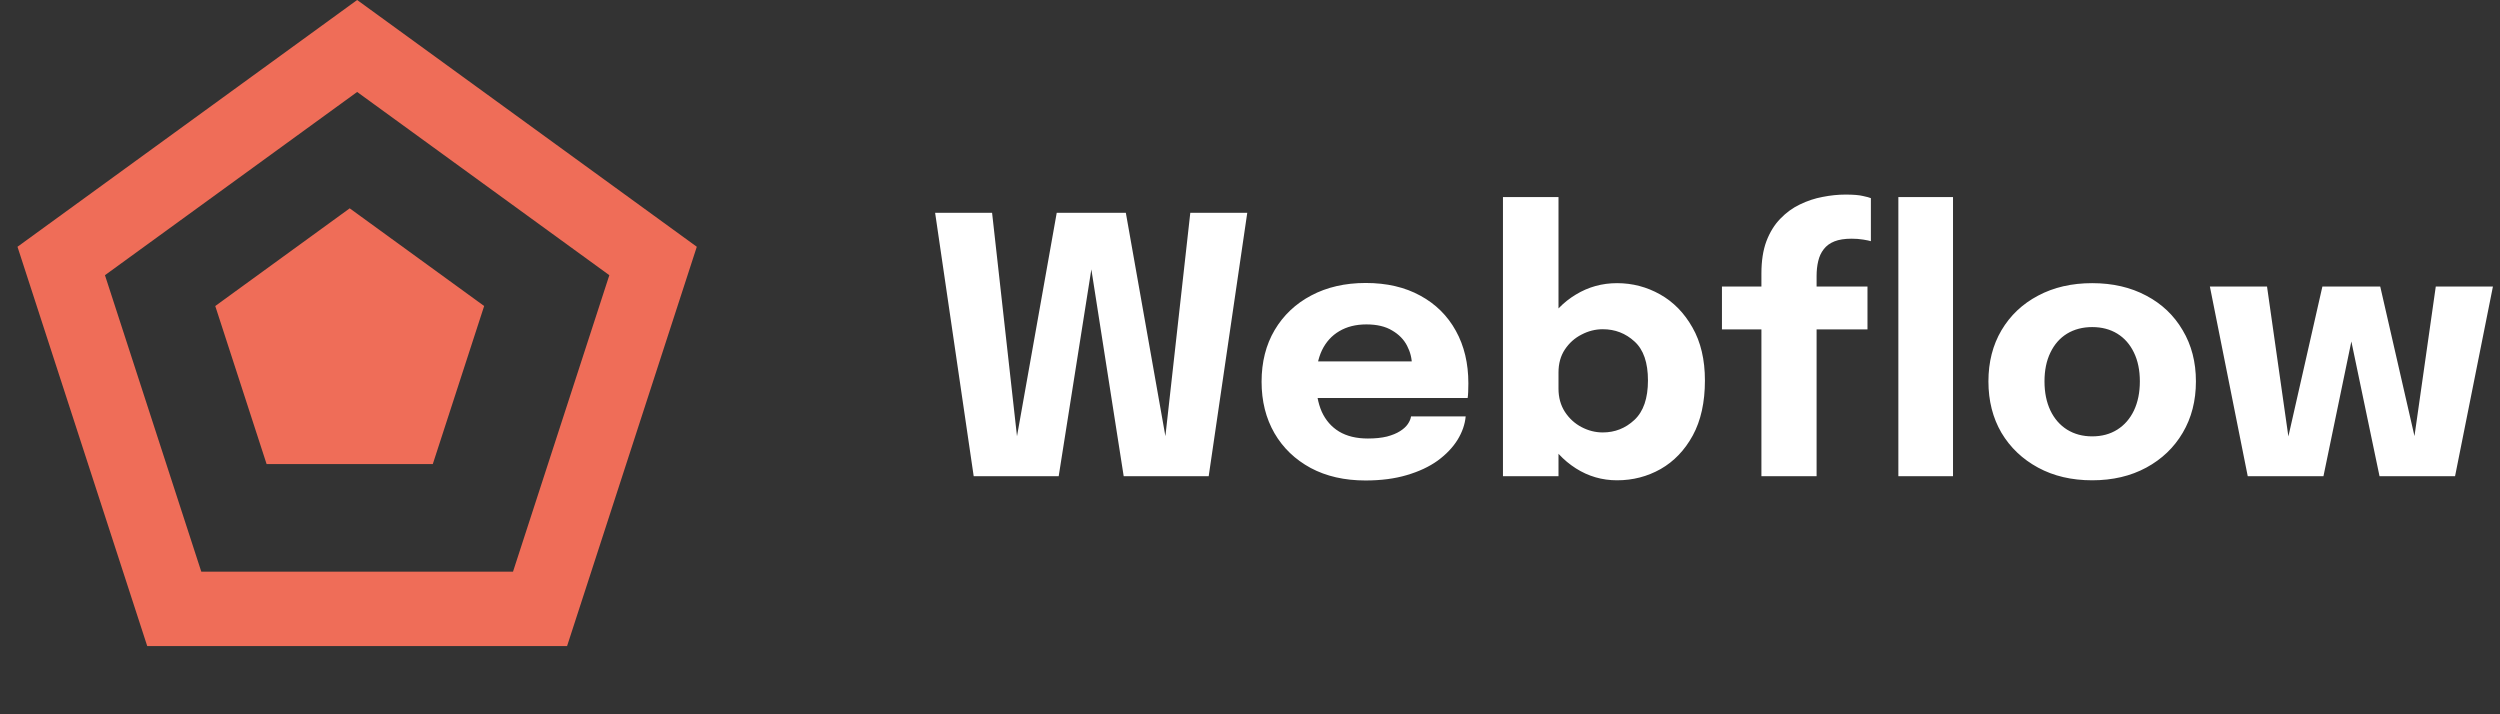 <svg width="168" height="48" viewBox="0 0 168 48" fill="none" xmlns="http://www.w3.org/2000/svg">
<rect x="0" y="0" width="168" height="48" fill="#333333" stroke="none"/>
<g clip-path="url(#clip0_0_1982)">
<path d="M65.432 32L62.84 14.3H66.668L68.552 31.196L68.012 31.172L71.012 14.3H75.656L78.644 31.172L78.104 31.196L79.988 14.3H83.816L81.224 32H75.512L73.148 16.88H73.532L71.144 32H65.432ZM86.794 26.744V24.284H95.242L94.882 24.908C94.882 24.844 94.882 24.784 94.882 24.728C94.882 24.664 94.882 24.604 94.882 24.548C94.882 24.092 94.774 23.656 94.558 23.24C94.342 22.816 94.006 22.472 93.55 22.208C93.102 21.936 92.526 21.8 91.822 21.8C91.118 21.8 90.51 21.952 89.998 22.256C89.494 22.552 89.106 22.98 88.834 23.54C88.57 24.1 88.438 24.776 88.438 25.568C88.438 26.384 88.566 27.084 88.822 27.668C89.086 28.244 89.474 28.688 89.986 29C90.506 29.312 91.15 29.468 91.918 29.468C92.414 29.468 92.842 29.424 93.202 29.336C93.562 29.24 93.854 29.12 94.078 28.976C94.31 28.832 94.486 28.672 94.606 28.496C94.726 28.32 94.798 28.148 94.822 27.98H98.494C98.446 28.516 98.262 29.044 97.942 29.564C97.622 30.076 97.178 30.54 96.61 30.956C96.042 31.364 95.35 31.688 94.534 31.928C93.726 32.168 92.802 32.288 91.762 32.288C90.354 32.288 89.126 32.008 88.078 31.448C87.03 30.88 86.218 30.1 85.642 29.108C85.066 28.108 84.778 26.956 84.778 25.652C84.778 24.332 85.07 23.176 85.654 22.184C86.246 21.184 87.066 20.408 88.114 19.856C89.17 19.296 90.39 19.016 91.774 19.016C93.19 19.016 94.414 19.3 95.446 19.868C96.478 20.428 97.274 21.216 97.834 22.232C98.394 23.24 98.674 24.416 98.674 25.76C98.674 25.96 98.67 26.152 98.662 26.336C98.654 26.52 98.642 26.656 98.626 26.744H86.794ZM108.667 32.276C107.659 32.276 106.735 32.008 105.895 31.472C105.055 30.936 104.383 30.212 103.879 29.3C103.375 28.38 103.123 27.348 103.123 26.204C103.123 26.172 103.123 26.144 103.123 26.12C103.123 26.088 103.123 26.052 103.123 26.012L104.731 25.976C104.731 26 104.731 26.024 104.731 26.048C104.731 26.072 104.731 26.096 104.731 26.12C104.731 26.712 104.875 27.232 105.163 27.68C105.451 28.12 105.823 28.46 106.279 28.7C106.735 28.94 107.211 29.06 107.707 29.06C108.523 29.06 109.231 28.78 109.831 28.22C110.439 27.652 110.743 26.768 110.743 25.568C110.743 24.368 110.443 23.496 109.843 22.952C109.243 22.4 108.531 22.124 107.707 22.124C107.211 22.124 106.735 22.244 106.279 22.484C105.823 22.716 105.451 23.048 105.163 23.48C104.875 23.912 104.731 24.428 104.731 25.028L103.123 24.932C103.123 23.78 103.375 22.764 103.879 21.884C104.383 20.996 105.055 20.3 105.895 19.796C106.735 19.284 107.659 19.028 108.667 19.028C109.699 19.028 110.663 19.28 111.559 19.784C112.455 20.288 113.179 21.028 113.731 22.004C114.291 22.98 114.571 24.168 114.571 25.568C114.571 27.032 114.299 28.264 113.755 29.264C113.211 30.256 112.491 31.008 111.595 31.52C110.699 32.024 109.723 32.276 108.667 32.276ZM100.999 32V13.244H104.731V32H100.999ZM118.367 32V22.136H115.715V19.256H118.367V18.38C118.367 17.532 118.479 16.808 118.703 16.208C118.935 15.6 119.247 15.096 119.639 14.696C120.031 14.288 120.471 13.968 120.959 13.736C121.455 13.496 121.963 13.328 122.483 13.232C123.011 13.128 123.523 13.076 124.019 13.076C124.547 13.076 124.939 13.108 125.195 13.172C125.459 13.228 125.635 13.276 125.723 13.316V16.208C125.627 16.176 125.455 16.14 125.207 16.1C124.967 16.06 124.707 16.04 124.427 16.04C123.963 16.04 123.579 16.1 123.275 16.22C122.971 16.34 122.731 16.516 122.555 16.748C122.379 16.972 122.255 17.24 122.183 17.552C122.111 17.856 122.075 18.188 122.075 18.548V19.256H125.495V22.136H122.075V32H118.367ZM131.242 13.244V32H127.57V13.244H131.242ZM140.594 32.276C139.218 32.276 138.006 31.992 136.958 31.424C135.91 30.856 135.09 30.076 134.498 29.084C133.914 28.084 133.622 26.932 133.622 25.628C133.622 24.332 133.914 23.188 134.498 22.196C135.09 21.196 135.91 20.42 136.958 19.868C138.006 19.308 139.218 19.028 140.594 19.028C141.97 19.028 143.182 19.308 144.23 19.868C145.278 20.42 146.094 21.196 146.678 22.196C147.27 23.188 147.566 24.332 147.566 25.628C147.566 26.932 147.27 28.084 146.678 29.084C146.094 30.076 145.278 30.856 144.23 31.424C143.182 31.992 141.97 32.276 140.594 32.276ZM140.594 29.324C141.242 29.324 141.806 29.172 142.286 28.868C142.766 28.564 143.138 28.136 143.402 27.584C143.666 27.024 143.798 26.372 143.798 25.628C143.798 24.884 143.666 24.24 143.402 23.696C143.138 23.144 142.766 22.72 142.286 22.424C141.806 22.128 141.242 21.98 140.594 21.98C139.954 21.98 139.39 22.128 138.902 22.424C138.422 22.72 138.05 23.144 137.786 23.696C137.522 24.24 137.39 24.884 137.39 25.628C137.39 26.372 137.522 27.024 137.786 27.584C138.05 28.136 138.422 28.564 138.902 28.868C139.39 29.172 139.954 29.324 140.594 29.324ZM159.904 32L157.24 19.256H159.952L162.628 30.944L162.016 30.968L163.684 19.256H167.524L164.98 32H159.904ZM151.048 32L148.504 19.256H152.344L154.012 30.968L153.412 30.944L156.064 19.256H158.776L156.136 32H151.048Z" fill="white"/>
<path d="M4.114 17.538L24 3.09L43.886 17.538L36.291 40.916H11.71L4.114 17.538Z" stroke="#EF6D58" stroke-width="5"/>
<path d="M23.5 14L32.535 20.564L29.084 31.186H17.916L14.465 20.564L23.5 14Z" fill="#EF6D58"/>
</g>
<defs>
<clipPath id="clip0_0_1982">
<rect width="168" height="48" fill="white"/>
</clipPath>
</defs>
</svg>
